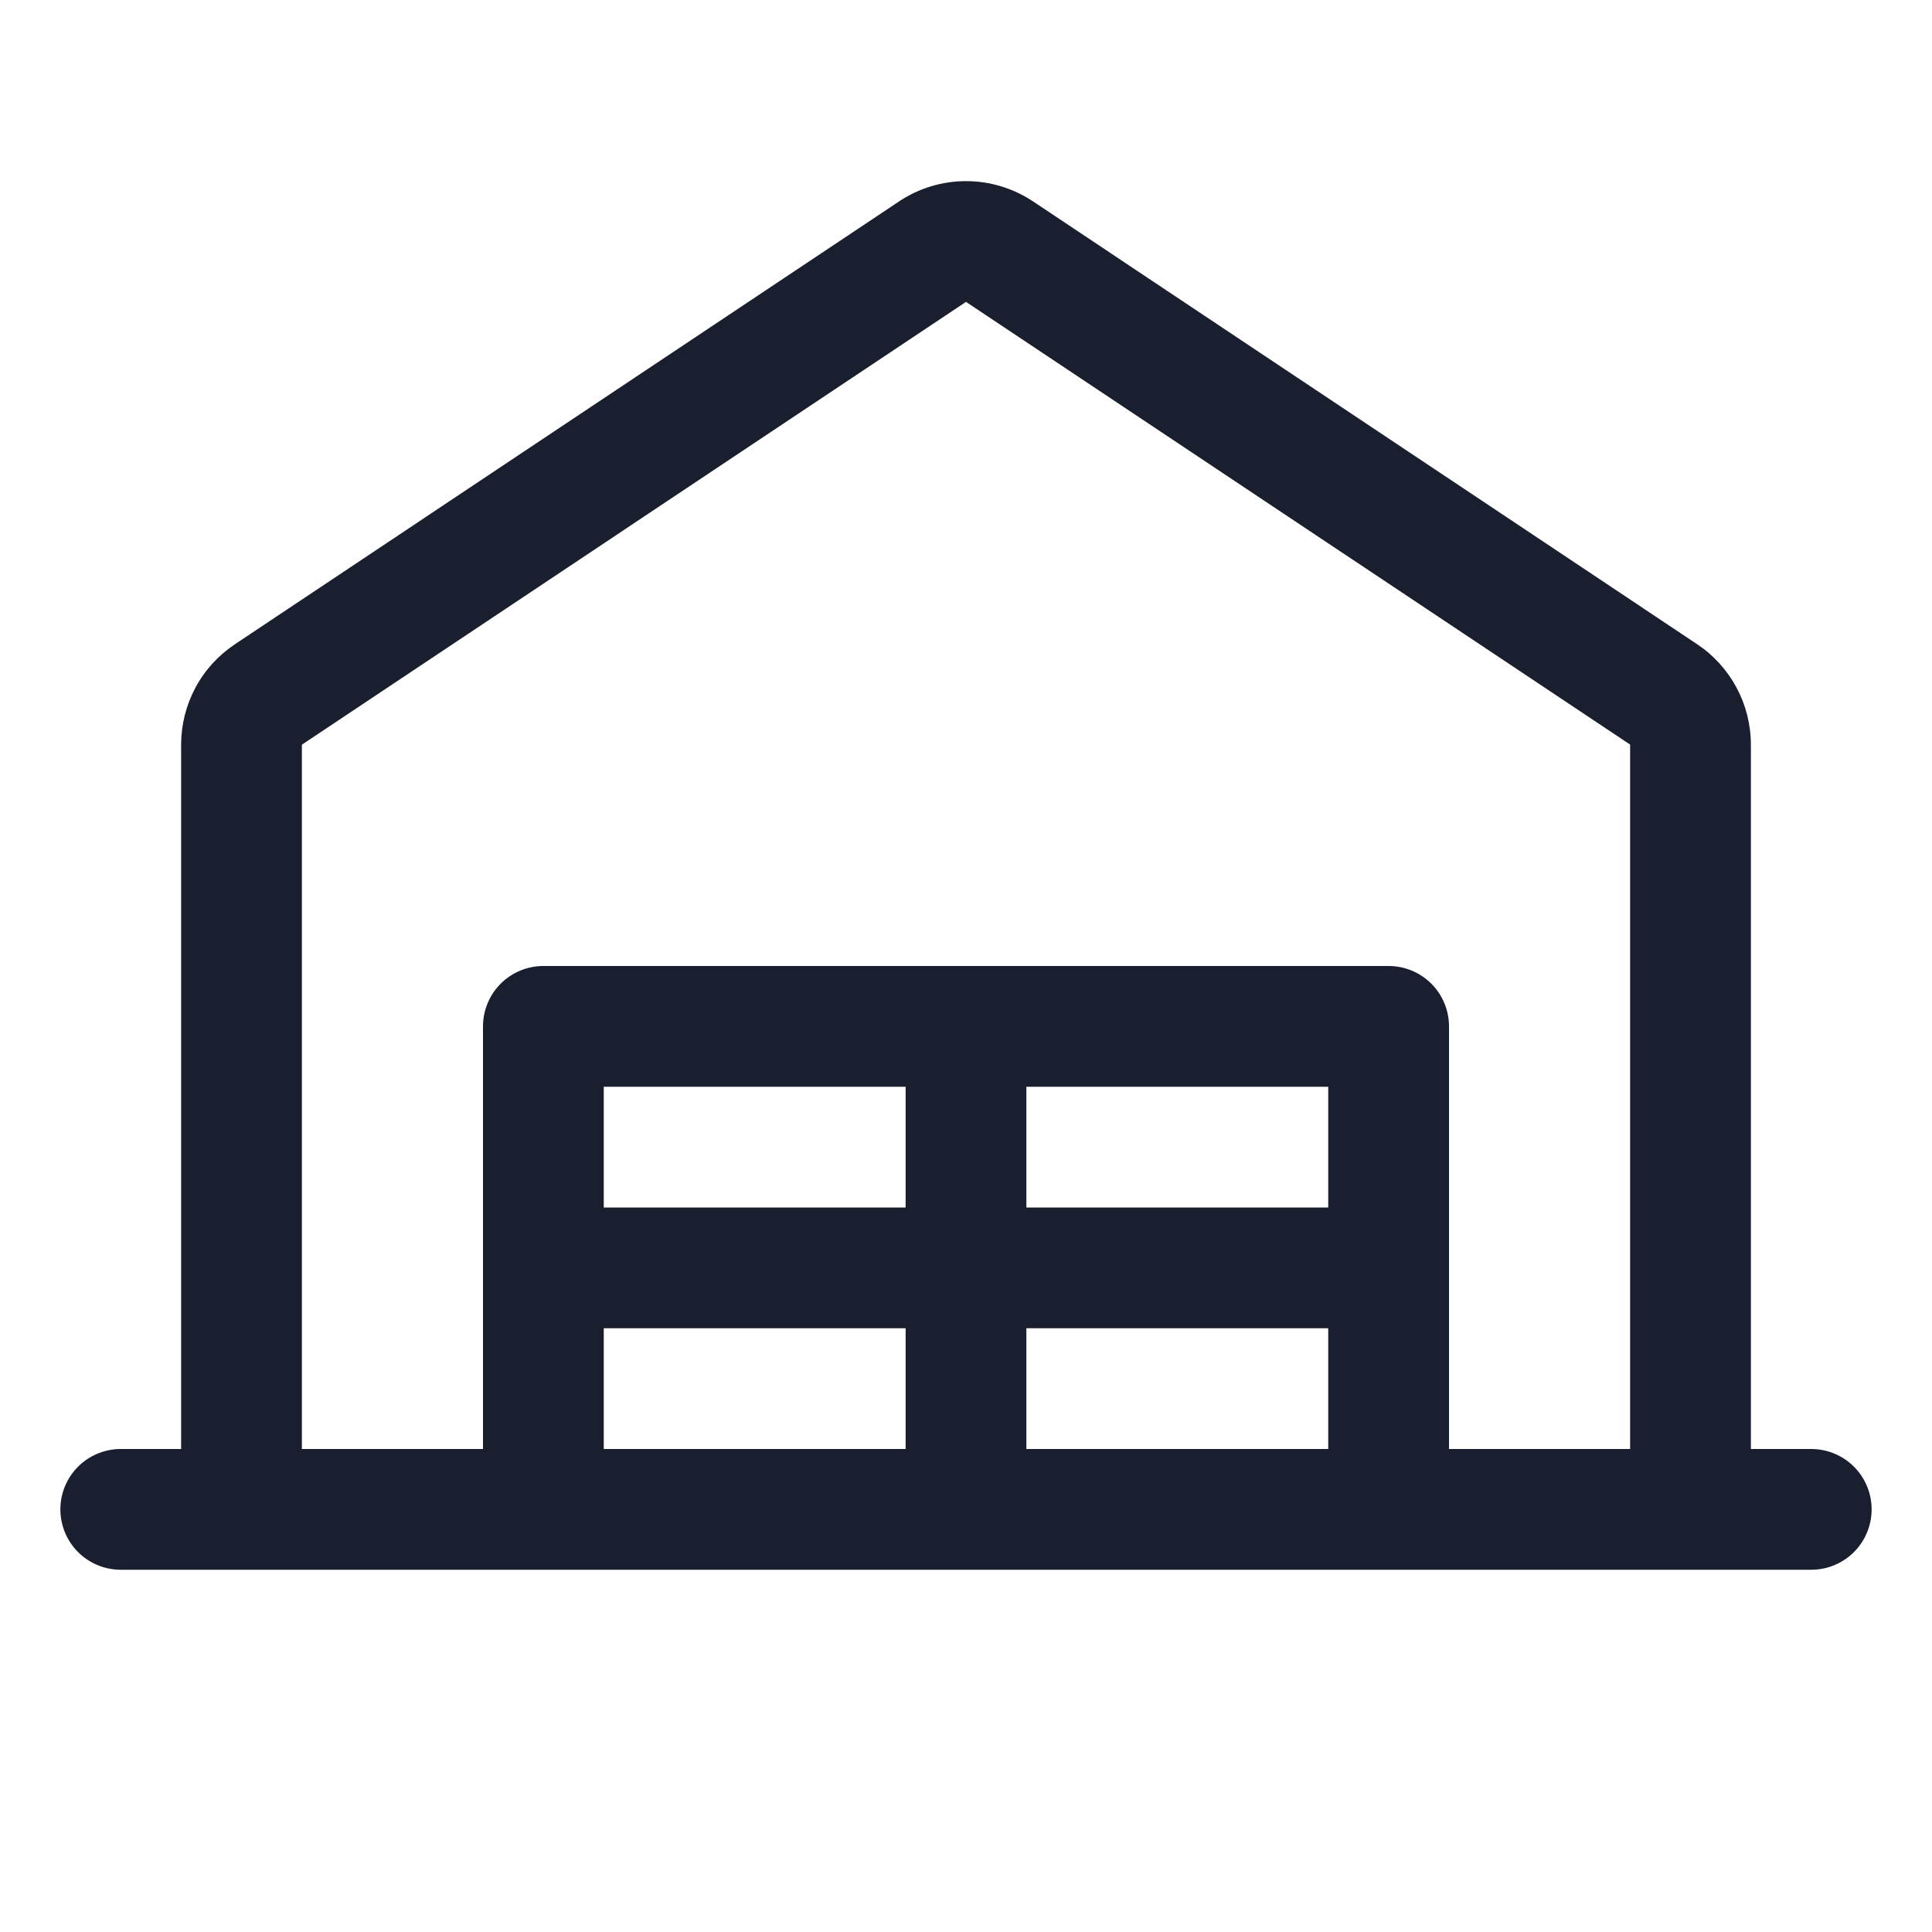 <svg width="20" height="20" viewBox="0 0 20 20" fill="none" xmlns="http://www.w3.org/2000/svg">
<path d="M18.75 15H18.125V7.709C18.125 7.503 18.074 7.3 17.977 7.119C17.88 6.938 17.74 6.783 17.569 6.669L10.694 2.085C10.488 1.948 10.247 1.875 10 1.875C9.754 1.875 9.512 1.948 9.307 2.085L2.432 6.669C2.261 6.783 2.12 6.937 2.023 7.119C1.926 7.3 1.875 7.503 1.875 7.709V15H1.25C1.084 15 0.925 15.066 0.808 15.183C0.691 15.3 0.625 15.459 0.625 15.625C0.625 15.791 0.691 15.95 0.808 16.067C0.925 16.184 1.084 16.25 1.25 16.25H18.75C18.916 16.25 19.075 16.184 19.192 16.067C19.309 15.95 19.375 15.791 19.375 15.625C19.375 15.459 19.309 15.3 19.192 15.183C19.075 15.066 18.916 15 18.75 15ZM3.125 7.709L10 3.125L16.875 7.708V15H15V10.625C15 10.459 14.934 10.3 14.817 10.183C14.7 10.066 14.541 10 14.375 10H5.625C5.459 10 5.3 10.066 5.183 10.183C5.066 10.3 5 10.459 5 10.625V15H3.125V7.709ZM13.75 11.25V12.5H10.625V11.25H13.75ZM9.375 12.5H6.25V11.25H9.375V12.5ZM6.25 13.75H9.375V15H6.25V13.75ZM10.625 13.75H13.75V15H10.625V13.75Z" fill="#191F2E"/>
</svg>
